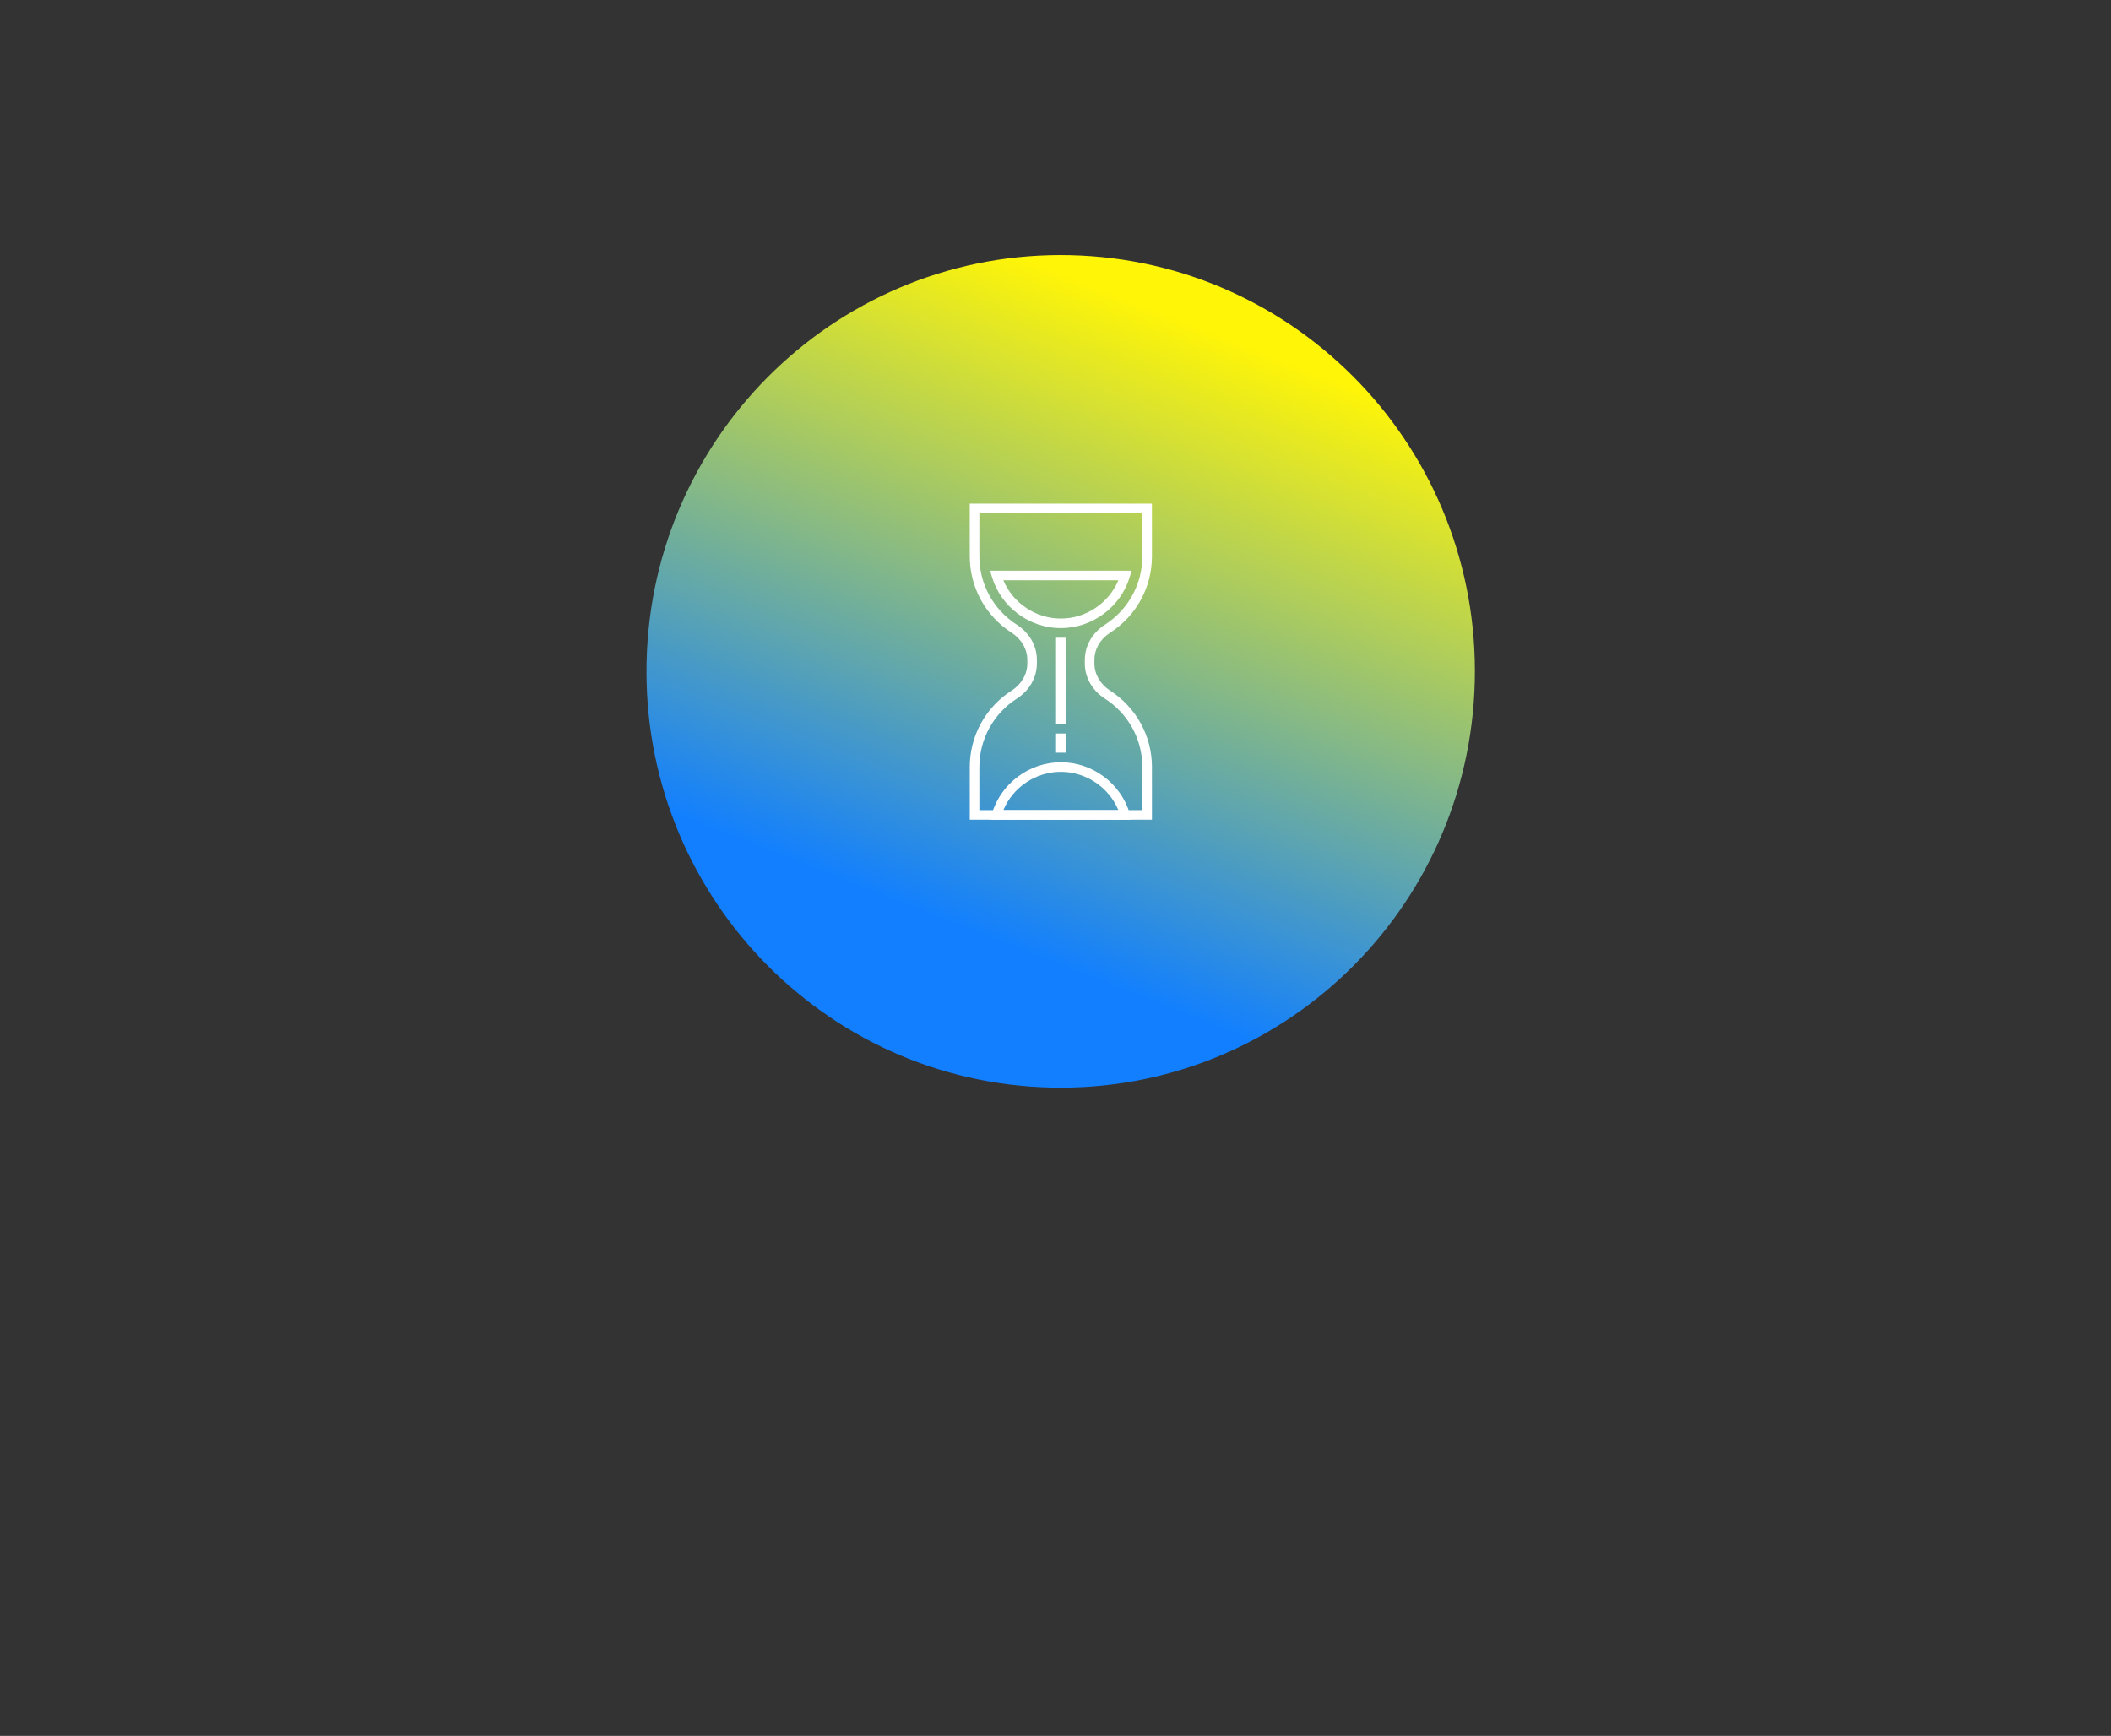 <svg width="394" height="324" viewBox="0 0 394 324" fill="none" xmlns="http://www.w3.org/2000/svg">
<rect x="0" y="0" width="394" height="324" fill="#333333" stroke="none"/>
<path d="M196.149 202.988C238.833 203.987 274.249 170.017 275.253 127.114C276.257 84.21 242.47 48.62 199.786 47.621C157.103 46.622 121.687 80.592 120.683 123.495C119.678 166.399 153.466 201.989 196.149 202.988Z" fill="url(#paint0_linear_127_1019)"/>
<path d="M198 117.242C192.113 117.242 186.816 113.309 185.134 107.659L184.794 106.515L211.206 106.515L210.866 107.659C209.184 113.291 203.887 117.242 198 117.242ZM187.263 108.303C189.053 112.576 193.312 115.455 198 115.455C202.688 115.455 206.947 112.576 208.737 108.303L187.263 108.303Z" fill="white"/>
<path d="M211.206 153L184.794 153L185.134 151.856C186.816 146.224 192.113 142.273 198 142.273C203.887 142.273 209.184 146.206 210.866 151.856L211.206 153ZM187.263 151.212L208.737 151.212C206.947 146.939 202.688 144.061 198 144.061C193.312 144.061 189.053 146.939 187.263 151.212Z" fill="white"/>
<path d="M215 153L181 153L181 143.167C181 137.356 183.935 132.01 188.838 128.882C190.645 127.719 191.737 125.842 191.737 123.84L191.737 123.16C191.737 121.176 190.645 119.281 188.838 118.118C183.935 114.972 181 109.644 181 103.833L181 94L215 94L215 103.833C215 109.644 212.065 114.972 207.162 118.118C205.355 119.281 204.263 121.158 204.263 123.16L204.263 123.84C204.263 125.824 205.355 127.702 207.162 128.882C212.065 132.028 215 137.374 215 143.167L215 153ZM182.789 151.212L213.211 151.212L213.211 143.167C213.211 137.982 210.58 133.19 206.196 130.383C203.869 128.899 202.474 126.45 202.474 123.84L202.474 123.16C202.474 120.55 203.869 118.118 206.196 116.617C210.58 113.81 213.211 109.018 213.211 103.833L213.211 95.788L182.789 95.788L182.789 103.833C182.789 109.018 185.402 113.81 189.804 116.617C192.131 118.118 193.526 120.55 193.526 123.16L193.526 123.84C193.526 126.45 192.131 128.882 189.804 130.383C185.42 133.19 182.789 137.982 182.789 143.167L182.789 151.212Z" fill="white"/>
<path d="M198.895 119.03L197.105 119.03L197.105 135.121L198.895 135.121L198.895 119.03Z" fill="white"/>
<path d="M198.895 136.909L197.105 136.909L197.105 140.485L198.895 140.485L198.895 136.909Z" fill="white"/>
<defs>
<linearGradient id="paint0_linear_127_1019" x1="189.424" y1="47.378" x2="139.355" y2="175.015" gradientUnits="userSpaceOnUse">
<stop stop-color="#FFF507"/>
<stop offset="0.883" stop-color="#117FFF"/>
</linearGradient>
</defs>
</svg>
